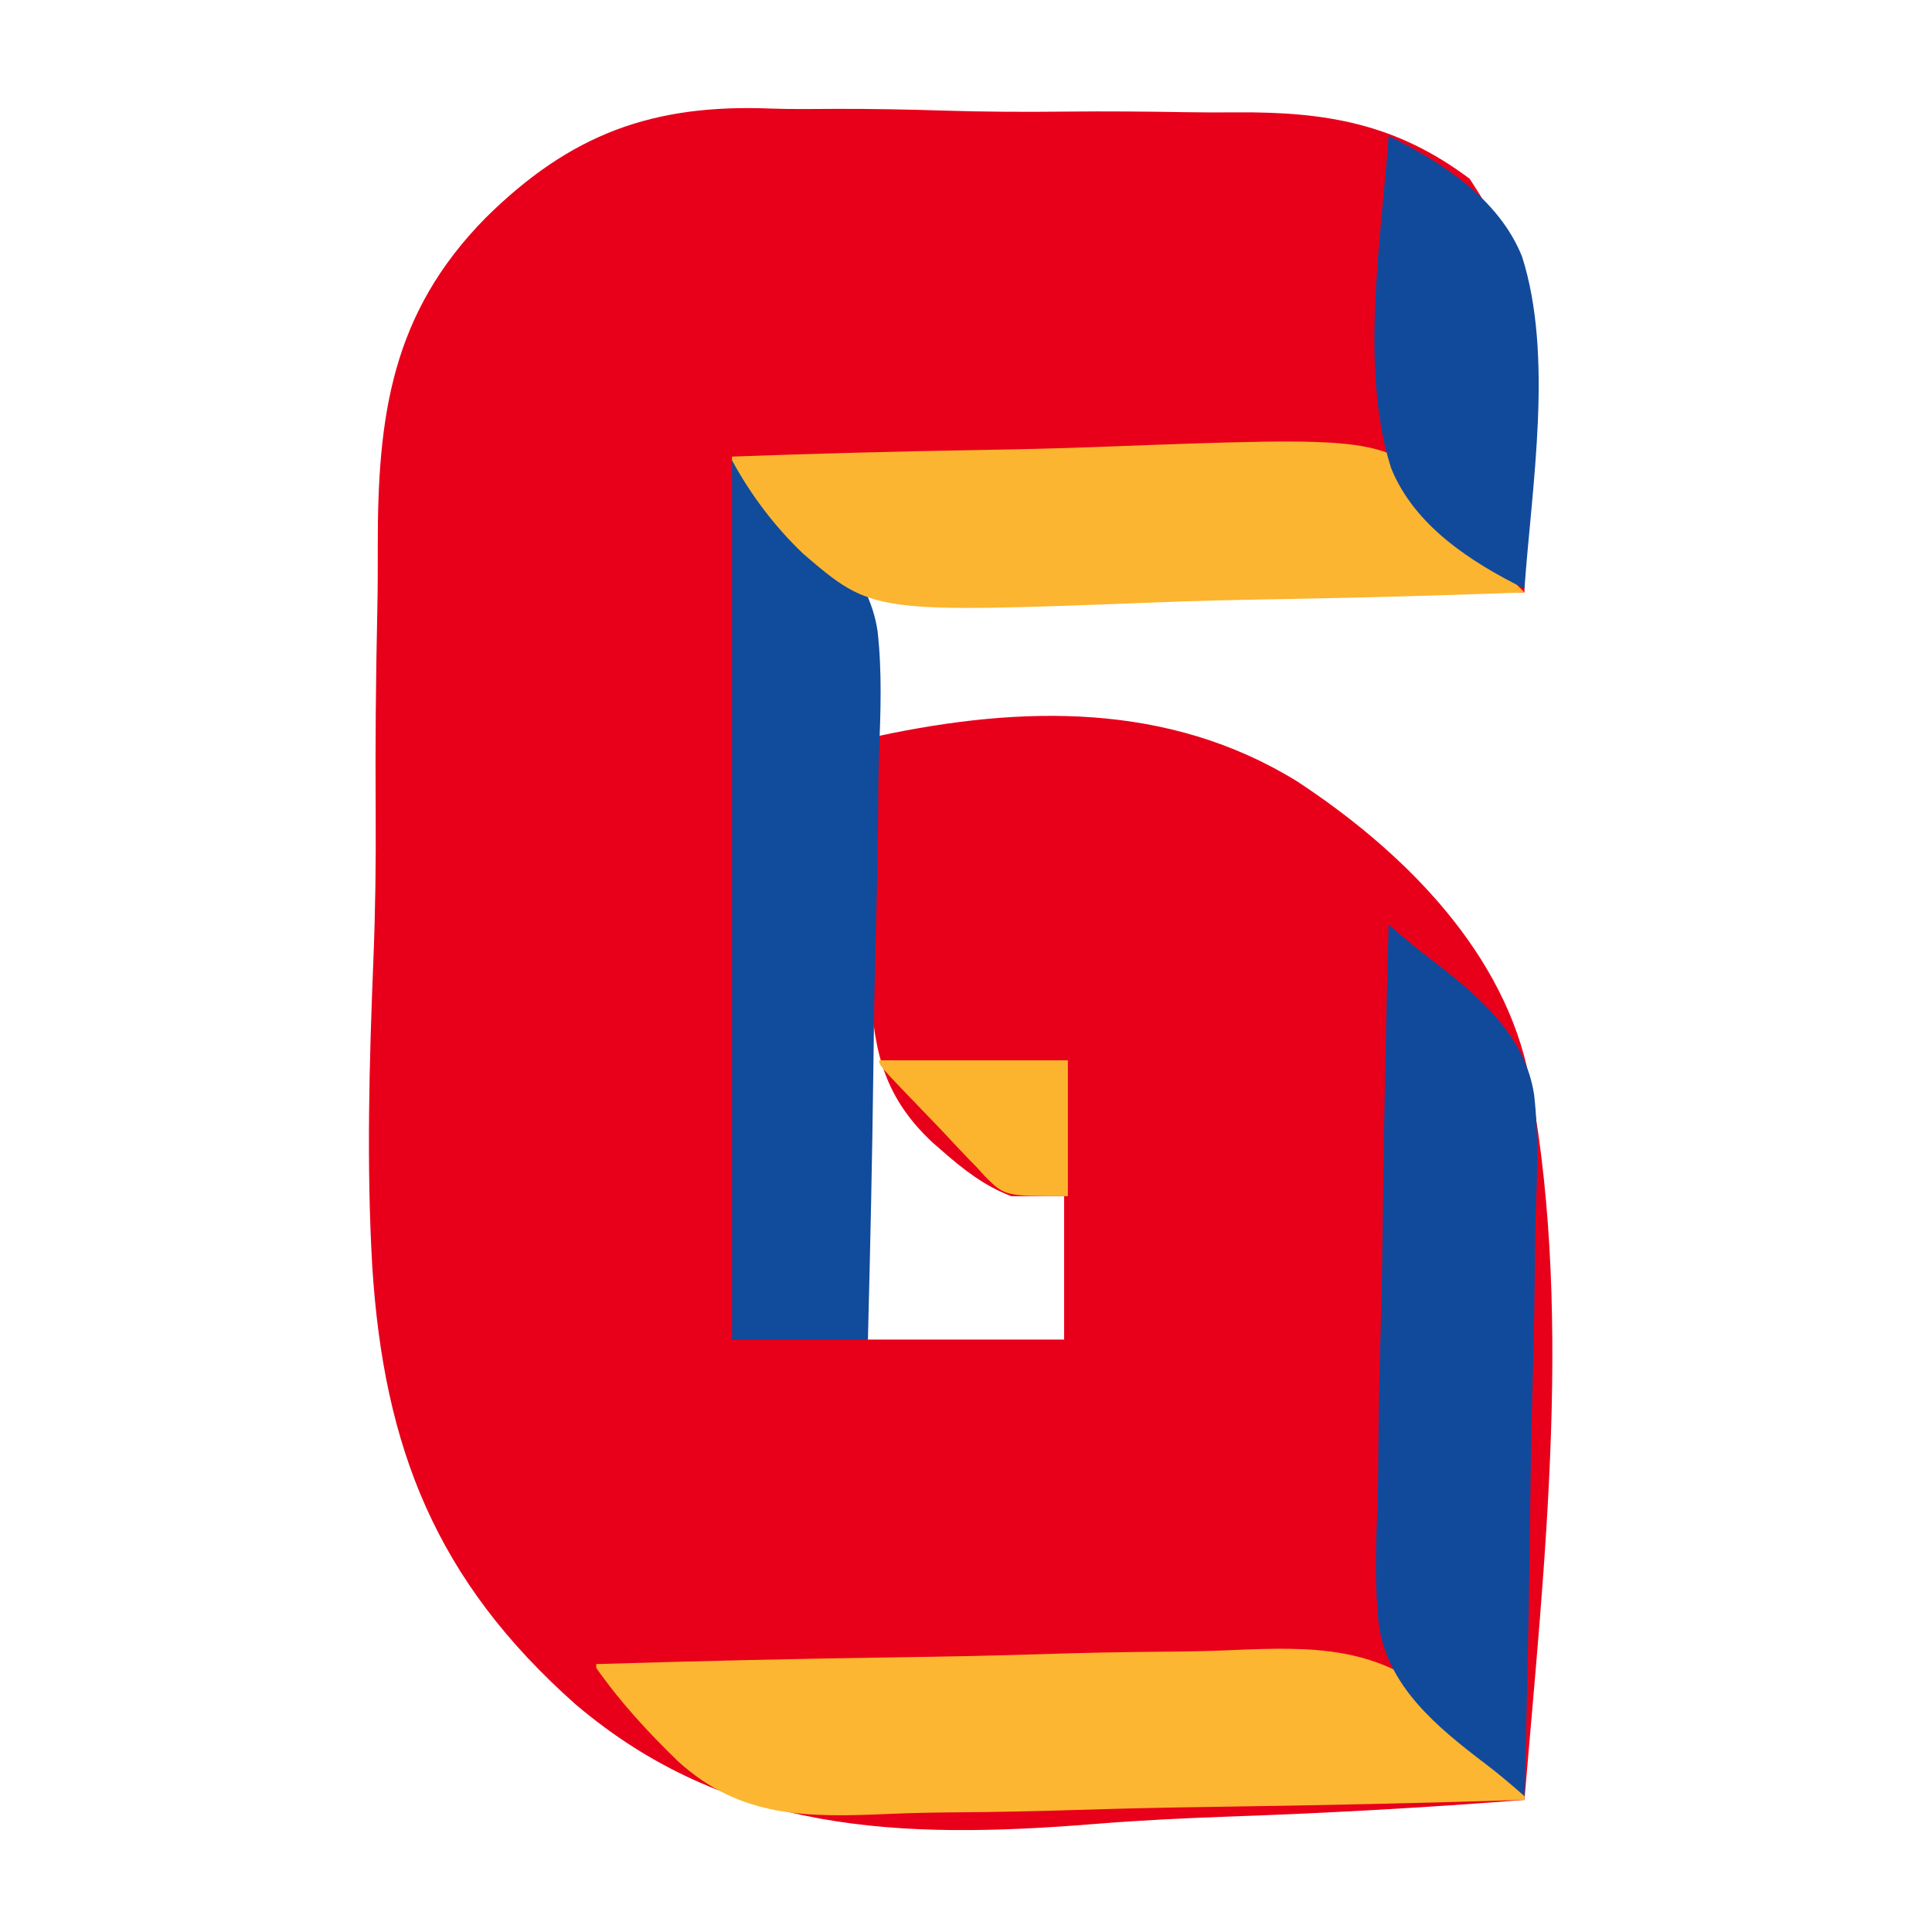<?xml version="1.0" encoding="UTF-8"?>
<svg version="1.1" xmlns="http://www.w3.org/2000/svg" width="512" height="512">
<path d="M0 0 C5.67 0.188 11.338 0.109 17.011 0.072 C26.507 0.05 35.983 0.224 45.474 0.528 C56.342 0.874 67.179 0.916 78.051 0.795 C88.669 0.683 99.275 0.773 109.892 0.955 C114.339 1.029 118.779 1.039 123.227 0.993 C147.031 0.837 165.499 4.006 184.964 18.608 C199.476 41.222 199.476 41.222 199.476 128.222 C142.056 128.222 84.636 128.222 25.476 128.222 C25.476 193.562 25.476 258.902 25.476 326.222 C42.636 326.222 59.796 326.222 77.476 326.222 C77.476 313.682 77.476 301.142 77.476 288.222 C72.856 288.222 68.236 288.222 63.476 288.222 C56.335 285.498 50.817 281.182 45.101 276.16 C44.307 275.471 43.513 274.783 42.696 274.073 C30.344 262.6 27.102 250.719 26.312 234.471 C25.497 211.725 26.735 188.9 28.476 166.222 C66.416 158.164 105.049 157.279 139.113 178.222 C165.988 195.84 192.492 221.493 200.097 253.868 C212.764 316.231 204.736 385.326 199.476 448.222 C173.45 450.243 147.436 451.723 121.347 452.626 C109.216 453.058 97.136 453.643 85.037 454.635 C34.473 458.682 -11.632 457.198 -51.983 422.9 C-88.973 390.09 -102.809 354.942 -105.873 306.799 C-107.419 279.804 -106.67 252.79 -105.578 225.795 C-105.052 212.685 -104.875 199.61 -104.965 186.49 C-105.088 168.518 -104.92 150.57 -104.523 132.602 C-104.407 126.989 -104.39 121.38 -104.409 115.766 C-104.446 81.419 -100.783 54.258 -75.797 28.92 C-53.387 6.788 -31.644 -1.312 0 0 Z " fill="#E8001A" transform="translate(204.524,28.778)"/>
<path d="M0 0 C2.31 1.98 4.62 3.96 7 6 C8.712 7.31 10.424 8.62 12.142 9.924 C24.141 19.22 36.239 29.555 38.565 45.255 C39.791 56.098 39.37 67.043 38.94 77.922 C38.756 83.393 38.742 88.864 38.708 94.338 C38.618 104.654 38.381 114.962 38.089 125.274 C37.762 137.034 37.604 148.794 37.459 160.557 C37.158 184.711 36.627 208.852 36 233 C24.12 233 12.24 233 0 233 C0 156.11 0 79.22 0 0 Z " fill="#104B9C" transform="translate(194,122)"/>
<path d="M0 0 C26.904 -0.823 53.806 -1.437 80.72 -1.813 C93.221 -1.993 105.714 -2.237 118.211 -2.64 C129.121 -2.993 140.025 -3.216 150.941 -3.293 C156.709 -3.338 162.46 -3.442 168.223 -3.701 C189.867 -4.636 207.697 -4.953 224.405 10.318 C232.203 17.875 239.773 26.077 246 35 C246 35.33 246 35.66 246 36 C219.096 36.823 192.194 37.437 165.28 37.813 C152.779 37.993 140.286 38.237 127.789 38.64 C116.879 38.993 105.975 39.216 95.059 39.293 C89.291 39.338 83.54 39.442 77.777 39.701 C56.133 40.636 38.303 40.953 21.595 25.682 C13.797 18.125 6.227 9.923 0 1 C0 0.67 0 0.34 0 0 Z " fill="#FCB631" transform="translate(158,441)"/>
<path d="M0 0 C0.425 0.371 0.85 0.743 1.288 1.125 C4.269 3.709 7.264 6.239 10.412 8.618 C22.918 18.138 36.125 28.852 38.565 45.177 C39.789 55.912 39.37 66.747 38.94 77.519 C38.756 82.933 38.742 88.349 38.708 93.766 C38.618 103.976 38.382 114.177 38.089 124.384 C37.762 136.022 37.604 147.662 37.459 159.304 C37.158 183.208 36.65 207.103 36 231 C35.363 230.443 35.363 230.443 34.712 229.875 C31.731 227.291 28.736 224.761 25.588 222.382 C13.082 212.862 -0.125 202.148 -2.565 185.823 C-3.789 175.088 -3.37 164.253 -2.94 153.481 C-2.756 148.067 -2.742 142.651 -2.708 137.234 C-2.618 127.024 -2.382 116.823 -2.089 106.616 C-1.762 94.978 -1.604 83.338 -1.459 71.696 C-1.158 47.792 -0.65 23.897 0 0 Z " fill="#114A9B" transform="translate(368,245)"/>
<path d="M0 0 C22.097 -0.8 44.191 -1.397 66.299 -1.762 C76.569 -1.936 86.83 -2.173 97.094 -2.565 C171.867 -5.365 171.867 -5.365 189.717 9.898 C197.162 17.014 202.836 25.149 208 34 C208.66 34.66 209.32 35.32 210 36 C187.791 36.824 165.584 37.438 143.362 37.813 C133.039 37.993 122.725 38.237 112.408 38.64 C37.277 41.523 37.277 41.523 18.871 25.766 C11.269 18.511 5.013 10.221 0 1 C0 0.67 0 0.34 0 0 Z " fill="#FCB530" transform="translate(194,121)"/>
<path d="M0 0 C14.189 7.043 29.192 16.678 35.355 31.981 C43.763 58.316 37.917 92.848 36 120 C21.811 112.957 6.808 103.322 0.645 88.019 C-7.763 61.684 -1.917 27.152 0 0 Z " fill="#124A9B" transform="translate(368,36)"/>
<path d="M0 0 C16.5 0 33 0 50 0 C50 11.88 50 23.76 50 36 C33.291 36 33.291 36 27.964 30.689 C27.276 29.927 26.588 29.164 25.879 28.379 C25.123 27.604 24.368 26.83 23.589 26.032 C21.209 23.575 18.887 21.071 16.562 18.562 C14.948 16.881 13.33 15.204 11.709 13.529 C0 1.36 0 1.36 0 0 Z " fill="#FCB42F" transform="translate(233,281)"/>
</svg>
